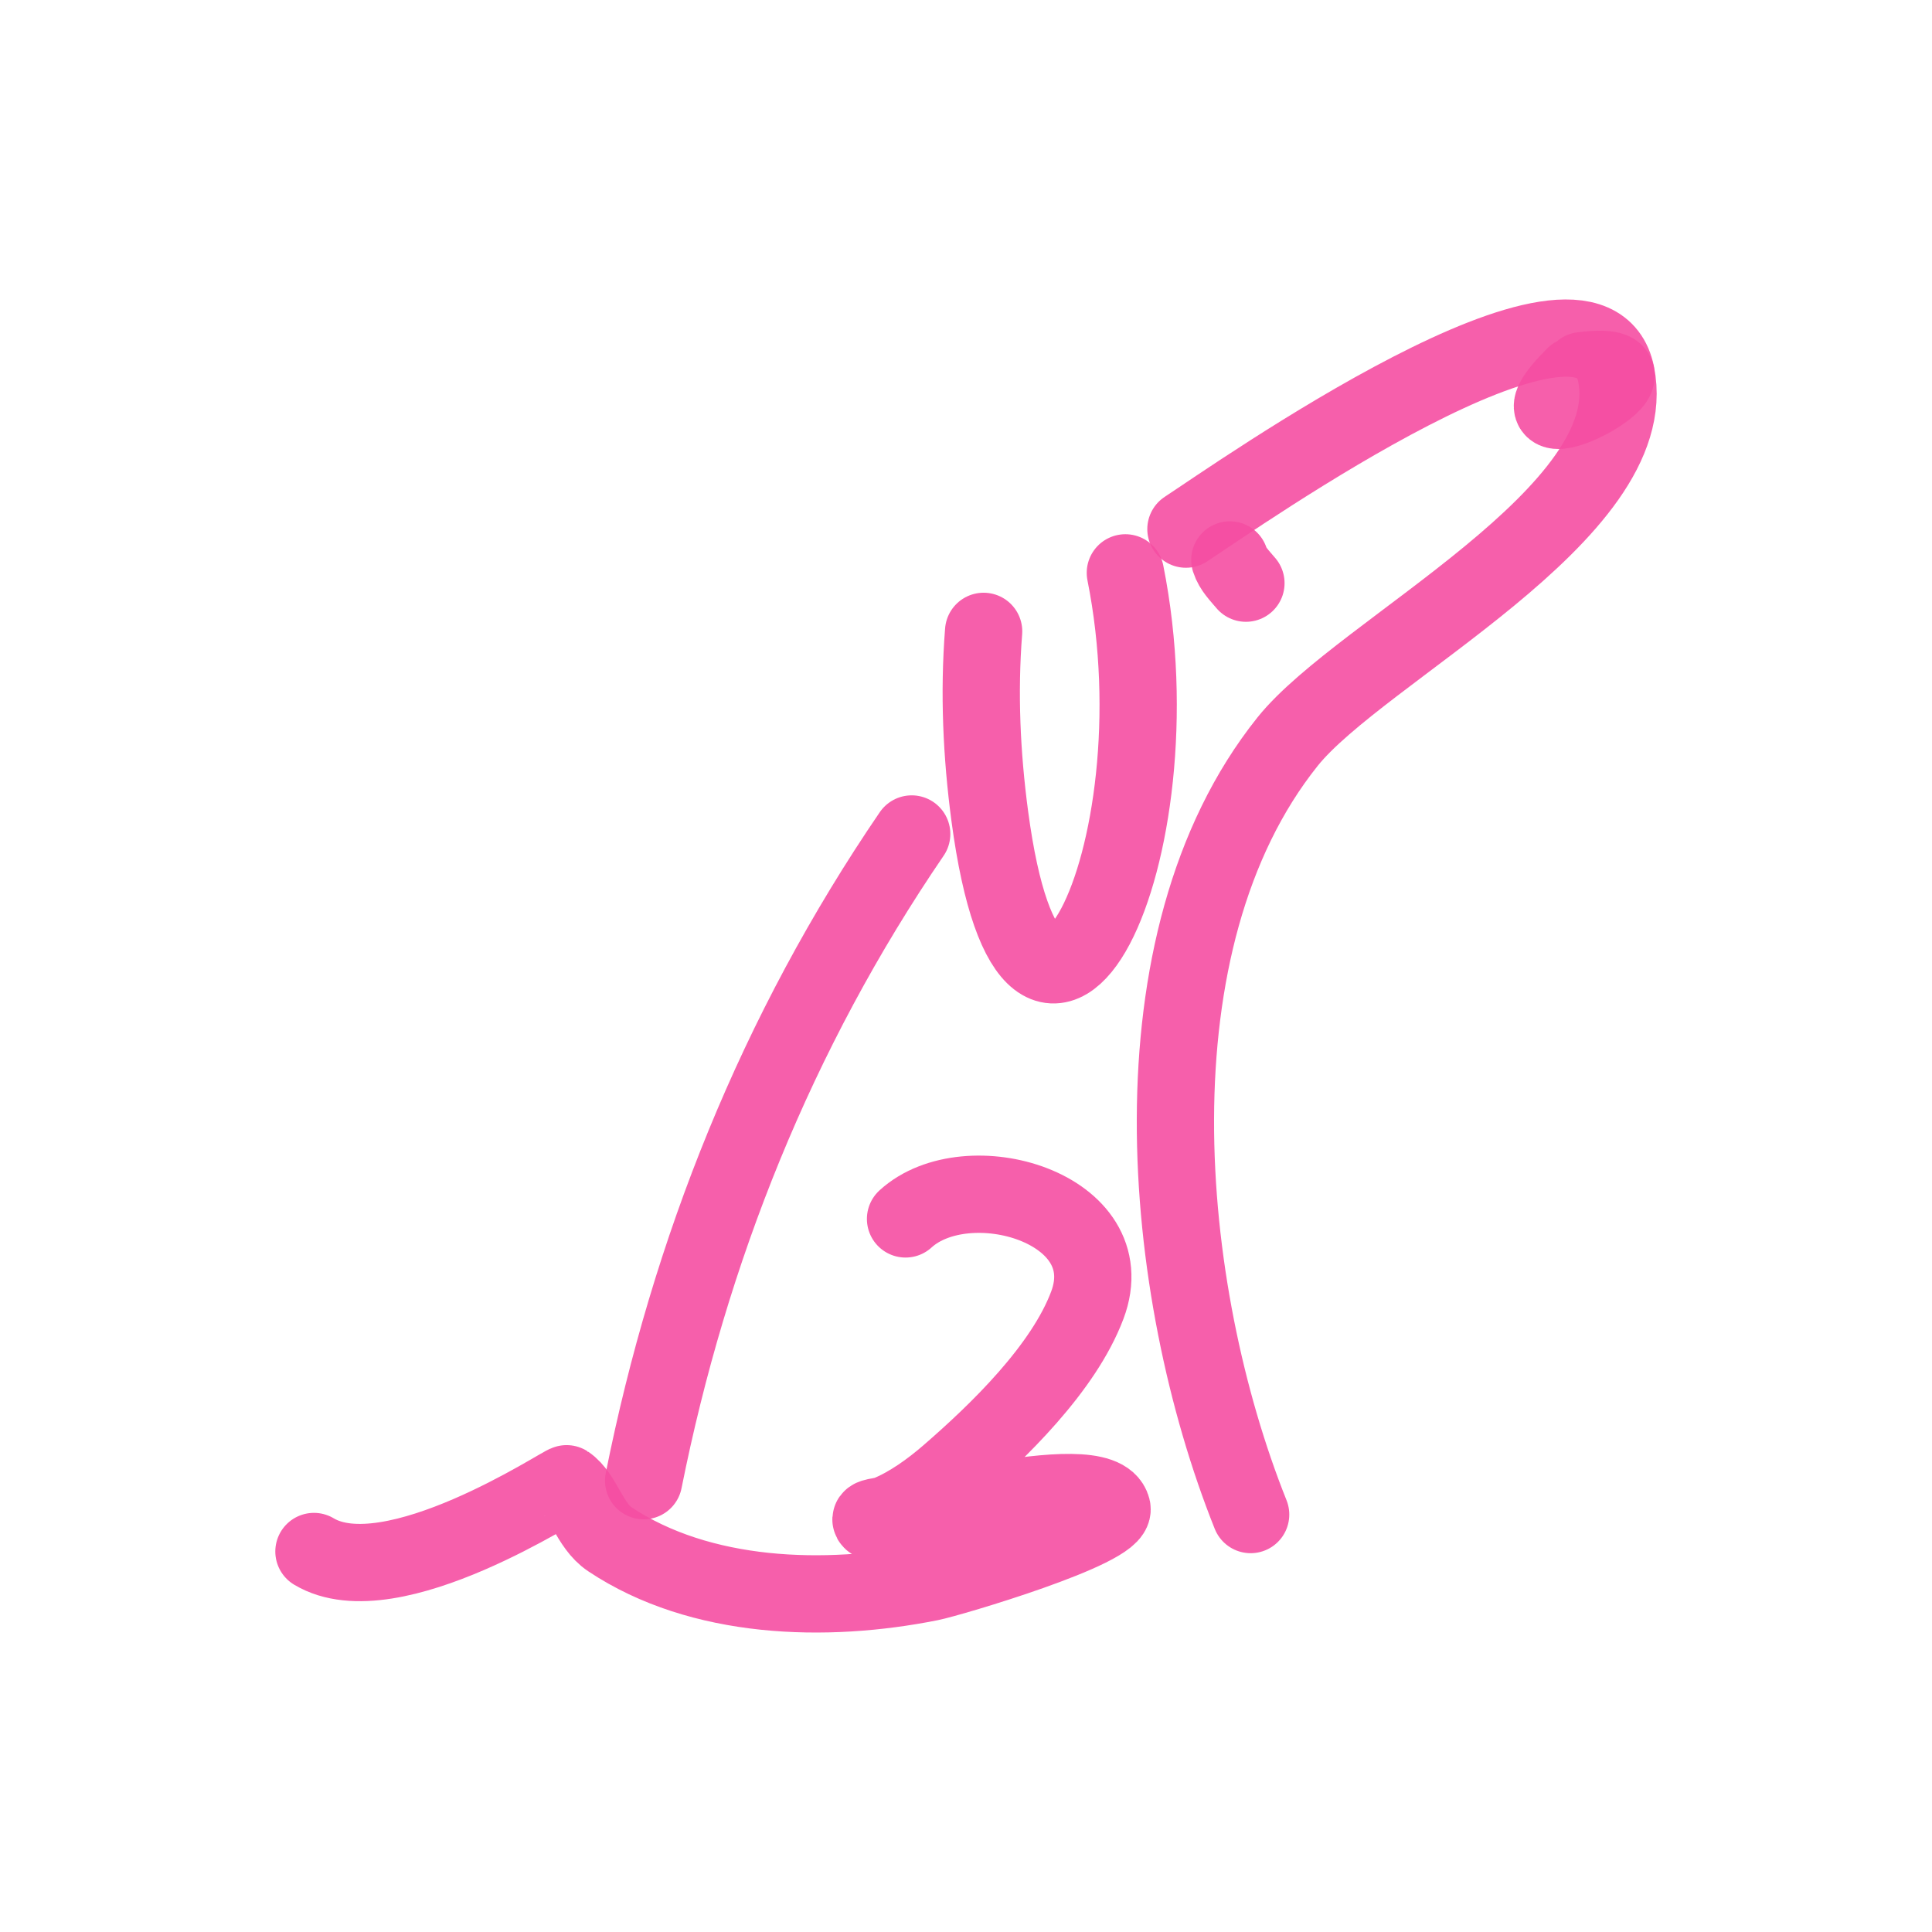 <?xml version="1.0" encoding="utf-8"?><!-- Uploaded to: SVG Repo, www.svgrepo.com, Generator: SVG Repo Mixer Tools -->
<svg width="150" height="150" viewBox="0 0 400 400" fill="none" xmlns="http://www.w3.org/2000/svg">
<path d="M203.649 130.718C202.646 143.465 203.234 156.293 204.925 168.972C214.145 238.087 244.754 177.369 232.994 118.604" stroke="#f54ea2" stroke-opacity="0.9" stroke-width="16" stroke-linecap="round" stroke-linejoin="round"/>
<path d="M245.536 109.548C256.203 102.57 329.311 51.041 334.604 77.495C340.357 106.24 281.701 134.658 266.587 153.54C233.414 194.983 240.37 267.19 258.932 313.571" stroke="#f54ea2" stroke-opacity="0.9" stroke-width="16" stroke-linecap="round" stroke-linejoin="round"/>
<path d="M188.757 172.667C160.768 213.661 142.788 258.933 133.258 306.557" stroke="#f54ea2" stroke-opacity="0.9" stroke-width="16" stroke-linecap="round" stroke-linejoin="round"/>
<path d="M187.483 252.363C200.257 240.696 232.704 250.007 225.121 270.216C220.22 283.275 206.715 296.359 196.414 305.282C192.752 308.454 188.223 311.744 183.655 313.571C182.591 313.996 179.656 314.037 180.465 314.846C182.301 316.68 227.891 302.968 230.224 312.296C231.285 316.538 196.757 326.763 192.586 327.598C170.905 331.931 145.057 331.208 126.242 318.671C122.064 315.888 120.725 309.47 117.31 307.196C116.889 306.915 81.068 330.857 65 321.222" stroke="#f54ea2" stroke-opacity="0.9" stroke-width="16" stroke-linecap="round" stroke-linejoin="round"/>
<path d="M254.625 115.931C255.217 117.802 256.719 119.256 257.955 120.738" stroke="#f54ea2" stroke-opacity="0.9" stroke-width="16" stroke-linecap="round" stroke-linejoin="round"/>
<path d="M327.549 76.746C350.69 73.78 307.915 95.856 326.006 77.774" stroke="#f54ea2" stroke-opacity="0.9" stroke-width="16" stroke-linecap="round" stroke-linejoin="round"/>
</svg>